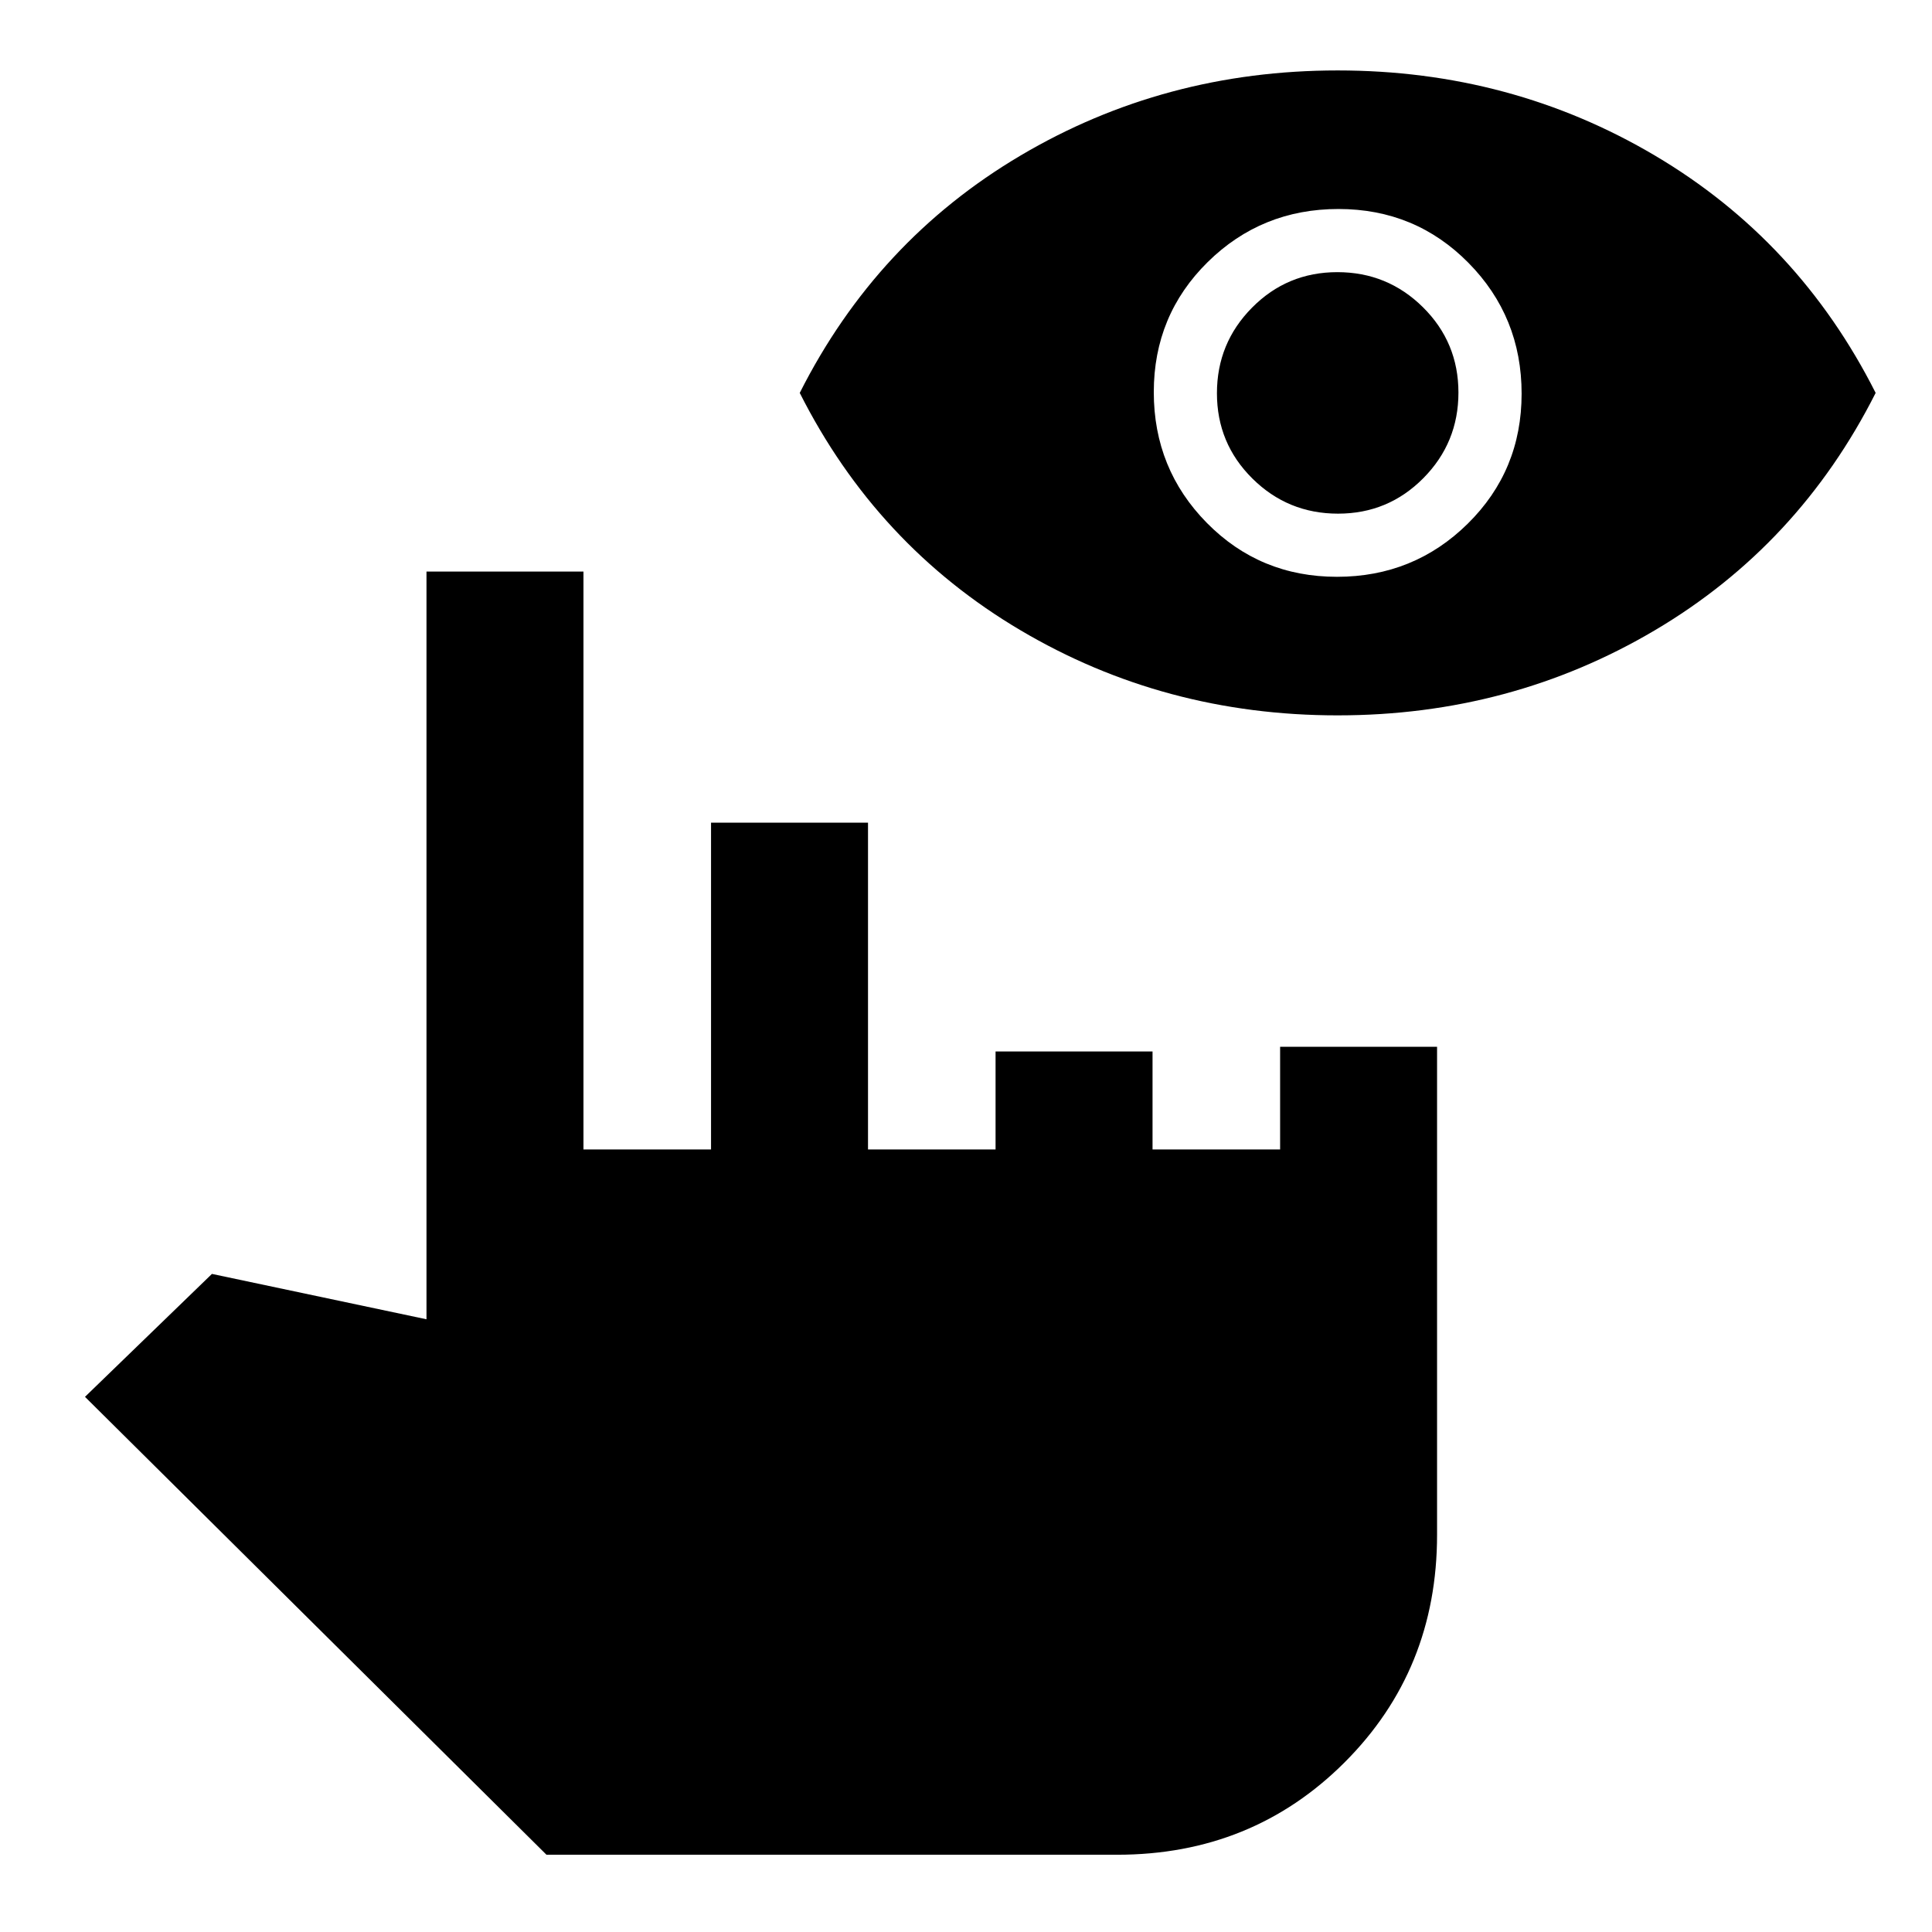 <svg xmlns="http://www.w3.org/2000/svg" height="20" viewBox="0 -960 960 960" width="20"><path d="M271.54-38.39 42.23-265.92 105.31-327l106.61 22.54V-676h78v287.15h63.39v-162.38h78v162.38h63.38v-48.69h78v48.69h63.39v-51h77.99v242.46q0 67.16-45.92 113.08T555.08-38.39H271.54Zm393.14-566.15q-86.14 0-157.64-42.31-71.5-42.3-109.65-117.92 38.15-75.61 109.66-117.92Q578.56-925 664.7-925q86.15 0 157.65 42.31Q893.84-840.38 932-764.77q-38.16 75.62-109.66 117.92-71.51 42.31-157.66 42.31Zm-.36-68.85q38.22 0 64.99-26.39 26.77-26.39 26.77-64.61t-26.4-64.99q-26.39-26.77-64.61-26.77t-64.99 26.39q-26.77 26.39-26.77 64.61 0 38.23 26.39 65 26.39 26.76 64.62 26.76Zm.54-31.38q-24.94 0-42.55-17.45-17.62-17.45-17.62-42.39 0-24.93 17.46-42.54 17.45-17.62 42.38-17.62 24.93 0 42.55 17.45 17.61 17.46 17.61 42.39t-17.45 42.54q-17.45 17.62-42.38 17.62Z"/></svg>
